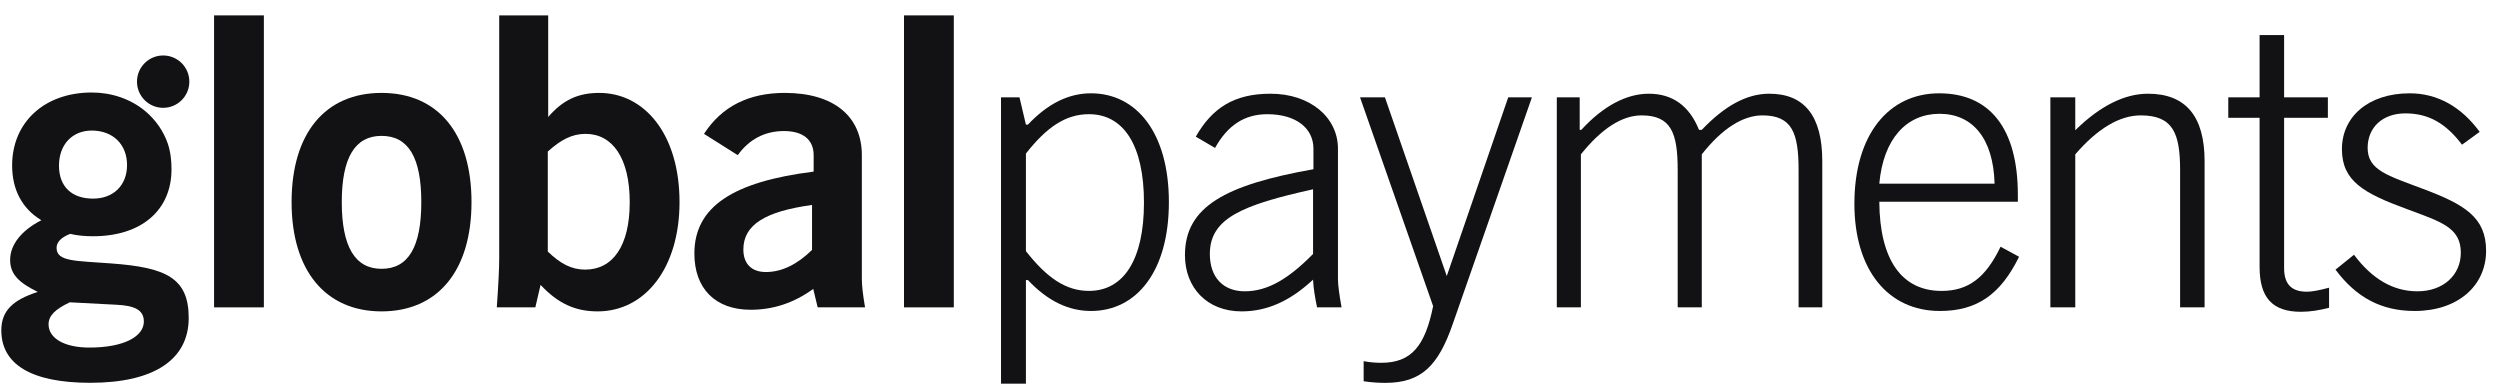 <?xml version="1.0" encoding="UTF-8"?> <svg xmlns="http://www.w3.org/2000/svg" xmlns:xlink="http://www.w3.org/1999/xlink" width="148px" height="23px" viewBox="0 0 148 23" version="1.1"><!-- Generator: Sketch 64 (93537) - https://sketch.com --><title>globalpayments-logo</title><desc>Created with Sketch.</desc><g id="Pages" stroke="none" stroke-width="1" fill="none" fill-rule="evenodd"><g id="Together---About" transform="translate(-654, -6076)" fill="#121214" fill-rule="nonzero"><g id="Group-14" transform="translate(132.5, 5826.625)"><g id="Group" transform="translate(521.4, 250.2)"><g id="Group-2"><g id="globalpayments-logo" transform="translate(0.078, 0)"><path d="M5.528,10.933 C6.737,10.933 7.543,10.15 7.543,8.942 C7.543,7.733 6.714,6.904 5.457,6.904 C4.32,6.904 3.514,7.709 3.514,8.989 C3.514,10.222 4.272,10.933 5.528,10.933 M2.897,18.376 C2.897,19.182 3.798,19.751 5.315,19.751 C7.377,19.751 8.538,19.087 8.538,18.21 C8.538,17.523 7.994,17.262 6.88,17.214 L4.153,17.072 C3.3,17.475 2.897,17.855 2.897,18.376 M0.622,14.56 C0.622,13.683 1.262,12.829 2.47,12.213 C1.333,11.525 0.74,10.412 0.74,8.965 C0.74,6.429 2.637,4.651 5.457,4.651 C6.615,4.651 7.766,5.025 8.652,5.78 C9.238,6.28 9.698,6.934 9.95,7.662 C10.12,8.155 10.175,8.683 10.175,9.203 C10.175,11.597 8.42,13.161 5.528,13.161 C5.007,13.161 4.556,13.114 4.177,13.019 C3.632,13.232 3.371,13.517 3.371,13.848 C3.371,14.678 4.509,14.607 6.642,14.773 C9.842,15.01 11.194,15.626 11.194,17.997 C11.194,20.438 9.179,21.837 5.362,21.837 C1.878,21.837 0.1,20.746 0.1,18.731 C0.1,17.57 0.787,16.93 2.257,16.456 C1.143,15.911 0.622,15.413 0.622,14.56" id="Shape"></path><path d="M11.231,4.008 C11.231,4.865 10.538,5.558 9.681,5.558 C8.826,5.558 8.132,4.865 8.132,4.008 C8.132,3.153 8.826,2.459 9.681,2.459 C10.538,2.459 11.231,3.153 11.231,4.008" id="Path"></path><polygon id="Path" points="12.695 17.371 15.643 17.371 15.643 0.086 12.695 0.086"></polygon><path d="M22.609,15.089 C24.202,15.089 24.963,13.781 24.963,11.142 C24.963,8.502 24.202,7.219 22.609,7.219 C21.04,7.219 20.255,8.502 20.255,11.142 C20.255,13.781 21.04,15.089 22.609,15.089 M22.609,4.675 C25.937,4.675 27.935,7.053 27.935,11.142 C27.935,15.231 25.914,17.609 22.609,17.609 C19.304,17.609 17.284,15.208 17.284,11.142 C17.284,7.053 19.281,4.675 22.609,4.675" id="Shape"></path><path d="M34.662,15.136 C36.303,15.136 37.302,13.734 37.302,11.143 C37.302,8.527 36.279,7.1 34.686,7.1 C33.878,7.1 33.212,7.457 32.451,8.147 L32.451,14.066 C33.188,14.78 33.854,15.136 34.662,15.136 M29.575,14.471 L29.575,0.087 L32.475,0.087 L32.475,6.102 C33.331,5.103 34.234,4.675 35.494,4.675 C38.181,4.675 40.25,7.124 40.25,11.143 C40.25,15.017 38.229,17.609 35.399,17.609 C34.068,17.609 33.046,17.133 32.023,16.04 L31.714,17.371 L29.432,17.371 C29.527,16.04 29.575,15.065 29.575,14.471" id="Shape"></path><path d="M44.029,13.947 C44.029,14.779 44.505,15.279 45.361,15.279 C46.288,15.279 47.191,14.851 48.095,13.971 L48.095,11.308 C45.337,11.689 44.029,12.473 44.029,13.947 L44.029,13.947 Z M48.166,16.278 C47.025,17.11 45.789,17.513 44.457,17.513 C42.365,17.513 41.129,16.253 41.129,14.185 C41.129,11.403 43.435,9.929 48.19,9.335 L48.19,8.36 C48.19,7.457 47.572,6.933 46.431,6.933 C45.289,6.933 44.362,7.433 43.697,8.36 L41.699,7.1 C42.746,5.484 44.338,4.675 46.479,4.675 C49.402,4.675 51.043,6.078 51.043,8.36 L51.043,15.683 C51.043,16.111 51.115,16.681 51.233,17.371 L48.428,17.371 L48.166,16.278 Z" id="Shape"></path><polygon id="Path" points="53.539 17.371 56.487 17.371 56.487 0.086 53.539 0.086"></polygon><path d="M60.756,14.043 C61.992,15.612 63.109,16.396 64.489,16.396 C66.533,16.396 67.745,14.565 67.745,11.166 C67.745,7.766 66.533,5.935 64.489,5.935 C63.109,5.935 61.992,6.696 60.756,8.265 L60.756,14.043 Z M59.282,4.937 L60.375,4.937 L60.756,6.553 L60.875,6.553 C62.039,5.317 63.276,4.699 64.607,4.699 C67.317,4.699 69.22,7.053 69.22,11.142 C69.22,15.231 67.317,17.585 64.607,17.585 C63.276,17.585 62.039,16.991 60.875,15.754 L60.756,15.754 L60.756,21.889 L59.282,21.889 L59.282,4.937 Z" id="Shape"></path><path d="M77.755,10.381 C73.57,11.309 71.645,12.093 71.645,14.209 C71.645,15.588 72.429,16.42 73.713,16.42 C75.068,16.42 76.304,15.683 77.755,14.209 L77.755,10.381 Z M77.755,15.731 C76.4,16.991 75.044,17.609 73.523,17.609 C71.478,17.609 70.171,16.206 70.171,14.28 C70.171,11.404 72.571,10.119 77.778,9.193 L77.778,7.98 C77.778,6.767 76.756,5.936 75.044,5.936 C73.689,5.936 72.691,6.601 71.953,7.933 L70.812,7.266 C71.787,5.555 73.095,4.723 75.235,4.723 C77.588,4.723 79.229,6.125 79.229,7.98 L79.229,15.707 C79.229,16.016 79.3,16.587 79.443,17.371 L77.992,17.371 C77.874,16.8 77.778,16.254 77.755,15.731 L77.755,15.731 Z" id="Shape"></path><path d="M80.536,4.937 L82.01,4.937 L85.671,15.517 L89.309,4.937 L90.712,4.937 L86.028,18.346 C85.172,20.819 84.173,21.841 82.034,21.841 C81.653,21.841 81.225,21.817 80.75,21.746 L80.75,20.557 C81.13,20.629 81.487,20.652 81.796,20.652 C83.579,20.652 84.387,19.653 84.863,17.3 L80.536,4.937 Z" id="Path"></path><path d="M92.185,4.937 L93.54,4.937 L93.54,6.862 L93.636,6.862 C94.943,5.436 96.322,4.723 97.629,4.723 C99.032,4.723 100.031,5.436 100.602,6.862 L100.768,6.862 C102.123,5.436 103.431,4.723 104.762,4.723 C106.854,4.723 107.901,6.054 107.901,8.717 L107.901,17.371 L106.498,17.371 L106.498,9.24 C106.498,7.053 106.118,6.006 104.358,6.006 C103.217,6.006 101.98,6.768 100.768,8.313 L100.768,17.371 L99.341,17.371 L99.341,9.24 C99.341,7.053 98.961,6.006 97.201,6.006 C96.061,6.006 94.848,6.768 93.611,8.313 L93.611,17.371 L92.185,17.371 L92.185,4.937 Z" id="Path"></path><path d="M114.843,5.912 C112.894,5.912 111.514,7.386 111.277,10.048 L118.101,10.048 C118.029,7.362 116.793,5.912 114.843,5.912 L114.843,5.912 Z M119.55,14.375 C118.456,16.611 117.054,17.585 114.866,17.585 C111.776,17.585 109.802,15.137 109.802,11.238 C109.802,7.124 111.847,4.699 114.819,4.699 C117.814,4.699 119.479,6.768 119.479,10.714 L119.479,11.118 L111.277,11.118 C111.3,14.566 112.608,16.397 114.962,16.397 C116.554,16.397 117.577,15.612 118.456,13.781 L119.55,14.375 Z" id="Shape"></path><path d="M121.404,4.937 L122.878,4.937 L122.878,6.886 C124.353,5.436 125.802,4.723 127.182,4.723 C129.415,4.723 130.534,6.054 130.534,8.717 L130.534,17.371 L129.084,17.371 L129.084,9.24 C129.084,7.053 128.656,6.006 126.753,6.006 C125.516,6.006 124.21,6.768 122.878,8.313 L122.878,17.371 L121.404,17.371 L121.404,4.937 Z" id="Path"></path><path d="M136.595,16.444 C136.929,16.444 137.357,16.349 137.903,16.207 L137.903,17.395 C137.357,17.538 136.786,17.633 136.239,17.633 C134.527,17.633 133.79,16.777 133.79,14.97 L133.79,6.149 L131.936,6.149 L131.936,4.937 L133.79,4.937 L133.79,1.252 L135.241,1.252 L135.241,4.937 L137.832,4.937 L137.832,6.149 L135.241,6.149 L135.241,15.042 C135.241,15.993 135.669,16.444 136.595,16.444" id="Path"></path><path d="M143.134,16.42 C144.679,16.42 145.702,15.446 145.702,14.138 C145.702,12.639 144.537,12.307 142.492,11.546 C139.972,10.619 138.664,9.905 138.664,8.003 C138.664,6.101 140.21,4.699 142.682,4.699 C144.299,4.699 145.725,5.483 146.819,6.981 L145.773,7.741 C144.822,6.481 143.8,5.887 142.421,5.887 C141.066,5.887 140.186,6.72 140.186,7.932 C140.186,9.263 141.398,9.573 143.467,10.357 C145.939,11.285 147.199,12.045 147.199,14.019 C147.199,16.087 145.535,17.585 142.968,17.585 C141.018,17.585 139.52,16.8 138.284,15.137 L139.378,14.256 C140.447,15.683 141.684,16.42 143.134,16.42" id="Path"></path></g></g></g></g></g></g></svg>